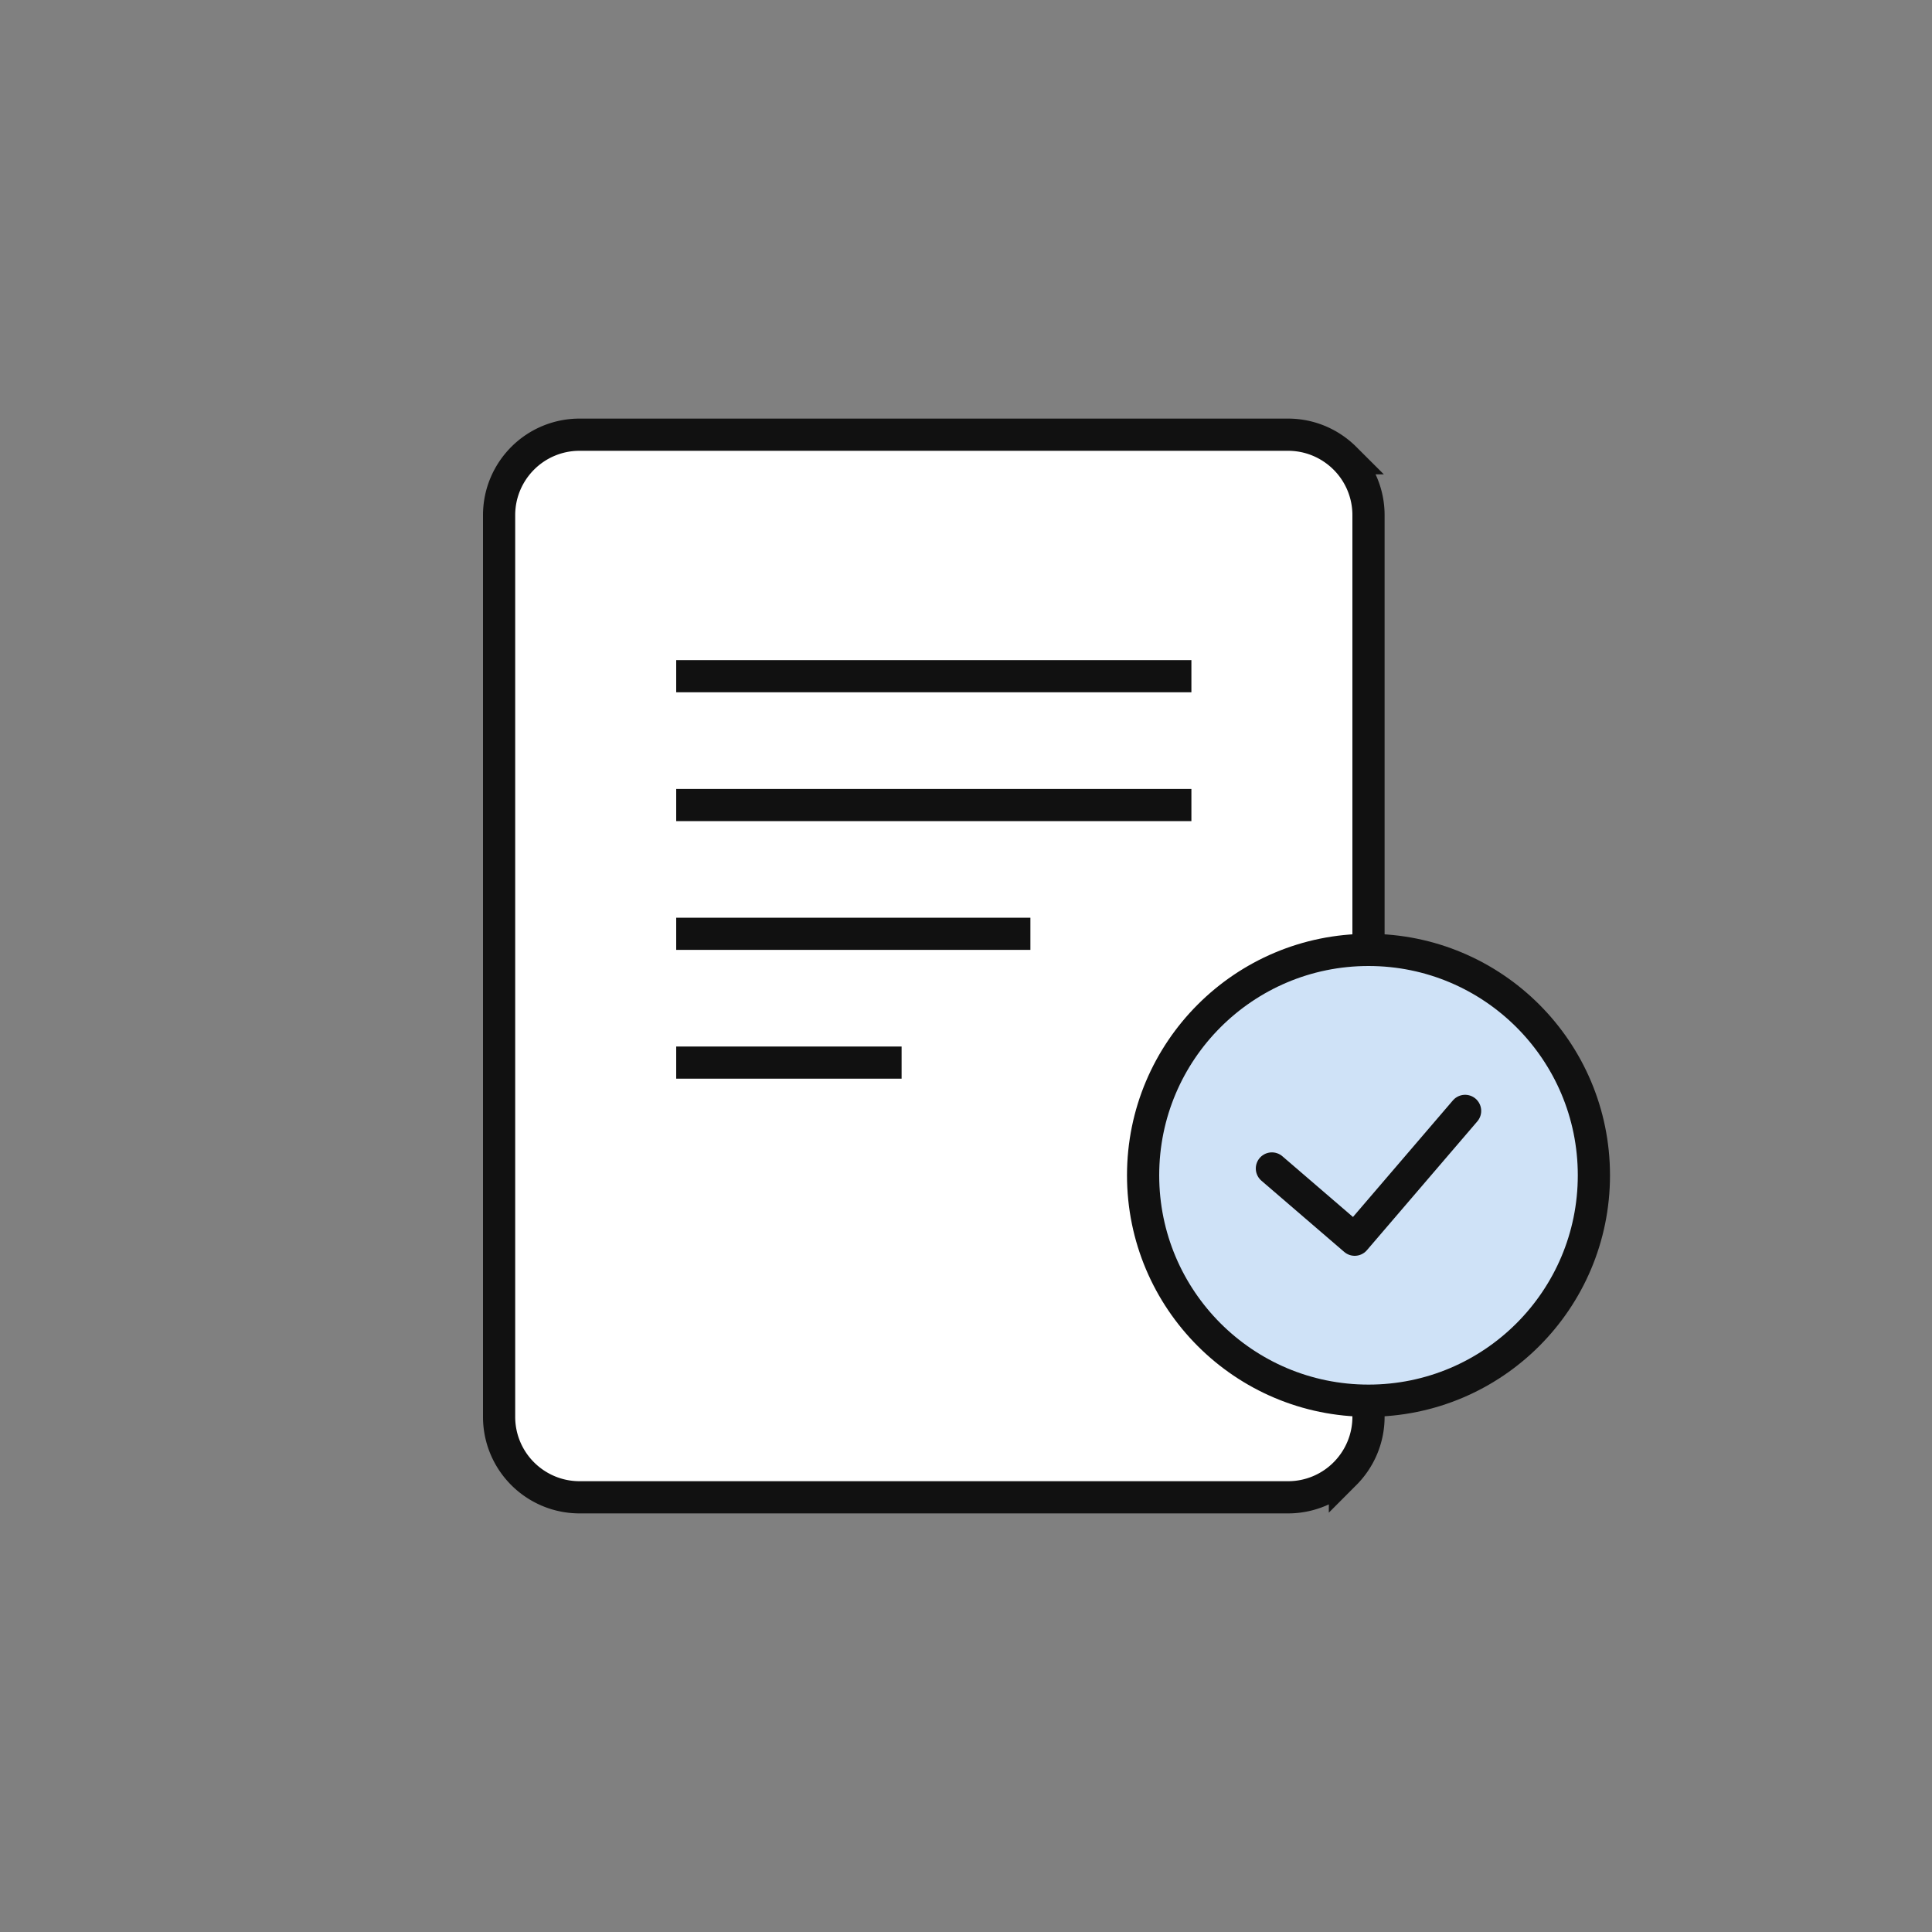 <svg width='120' height='120' viewBox='0 0 120 120' xmlns='http://www.w3.org/2000/svg'><rect x="0" y="0" width="120" height="120" fill="#808080" stroke="none"/><g stroke='#111' stroke-width='2' fill='none' fill-rule='evenodd'><g fill='#FFF'><path d='M80 27c1.38 0 2.63.56 3.536 1.464A4.984 4.984 0 0 1 85 32v56c0 1.38-.56 2.63-1.464 3.536A4.984 4.984 0 0 1 80 93H36c-1.38 0-2.63-.56-3.536-1.464A4.984 4.984 0 0 1 31 88V32c0-1.38.56-2.63 1.464-3.536A4.984 4.984 0 0 1 36 27zM42 42h32M42 50h32M42 58h22M42 66h14'/></g><g transform='translate(70 58)'><circle fill='#CFE2F7' cx='15' cy='15' r='14'/><path stroke-linecap='round' stroke-linejoin='round' d='M9 14.576 14.143 19 21 11'/></g></g></svg>
